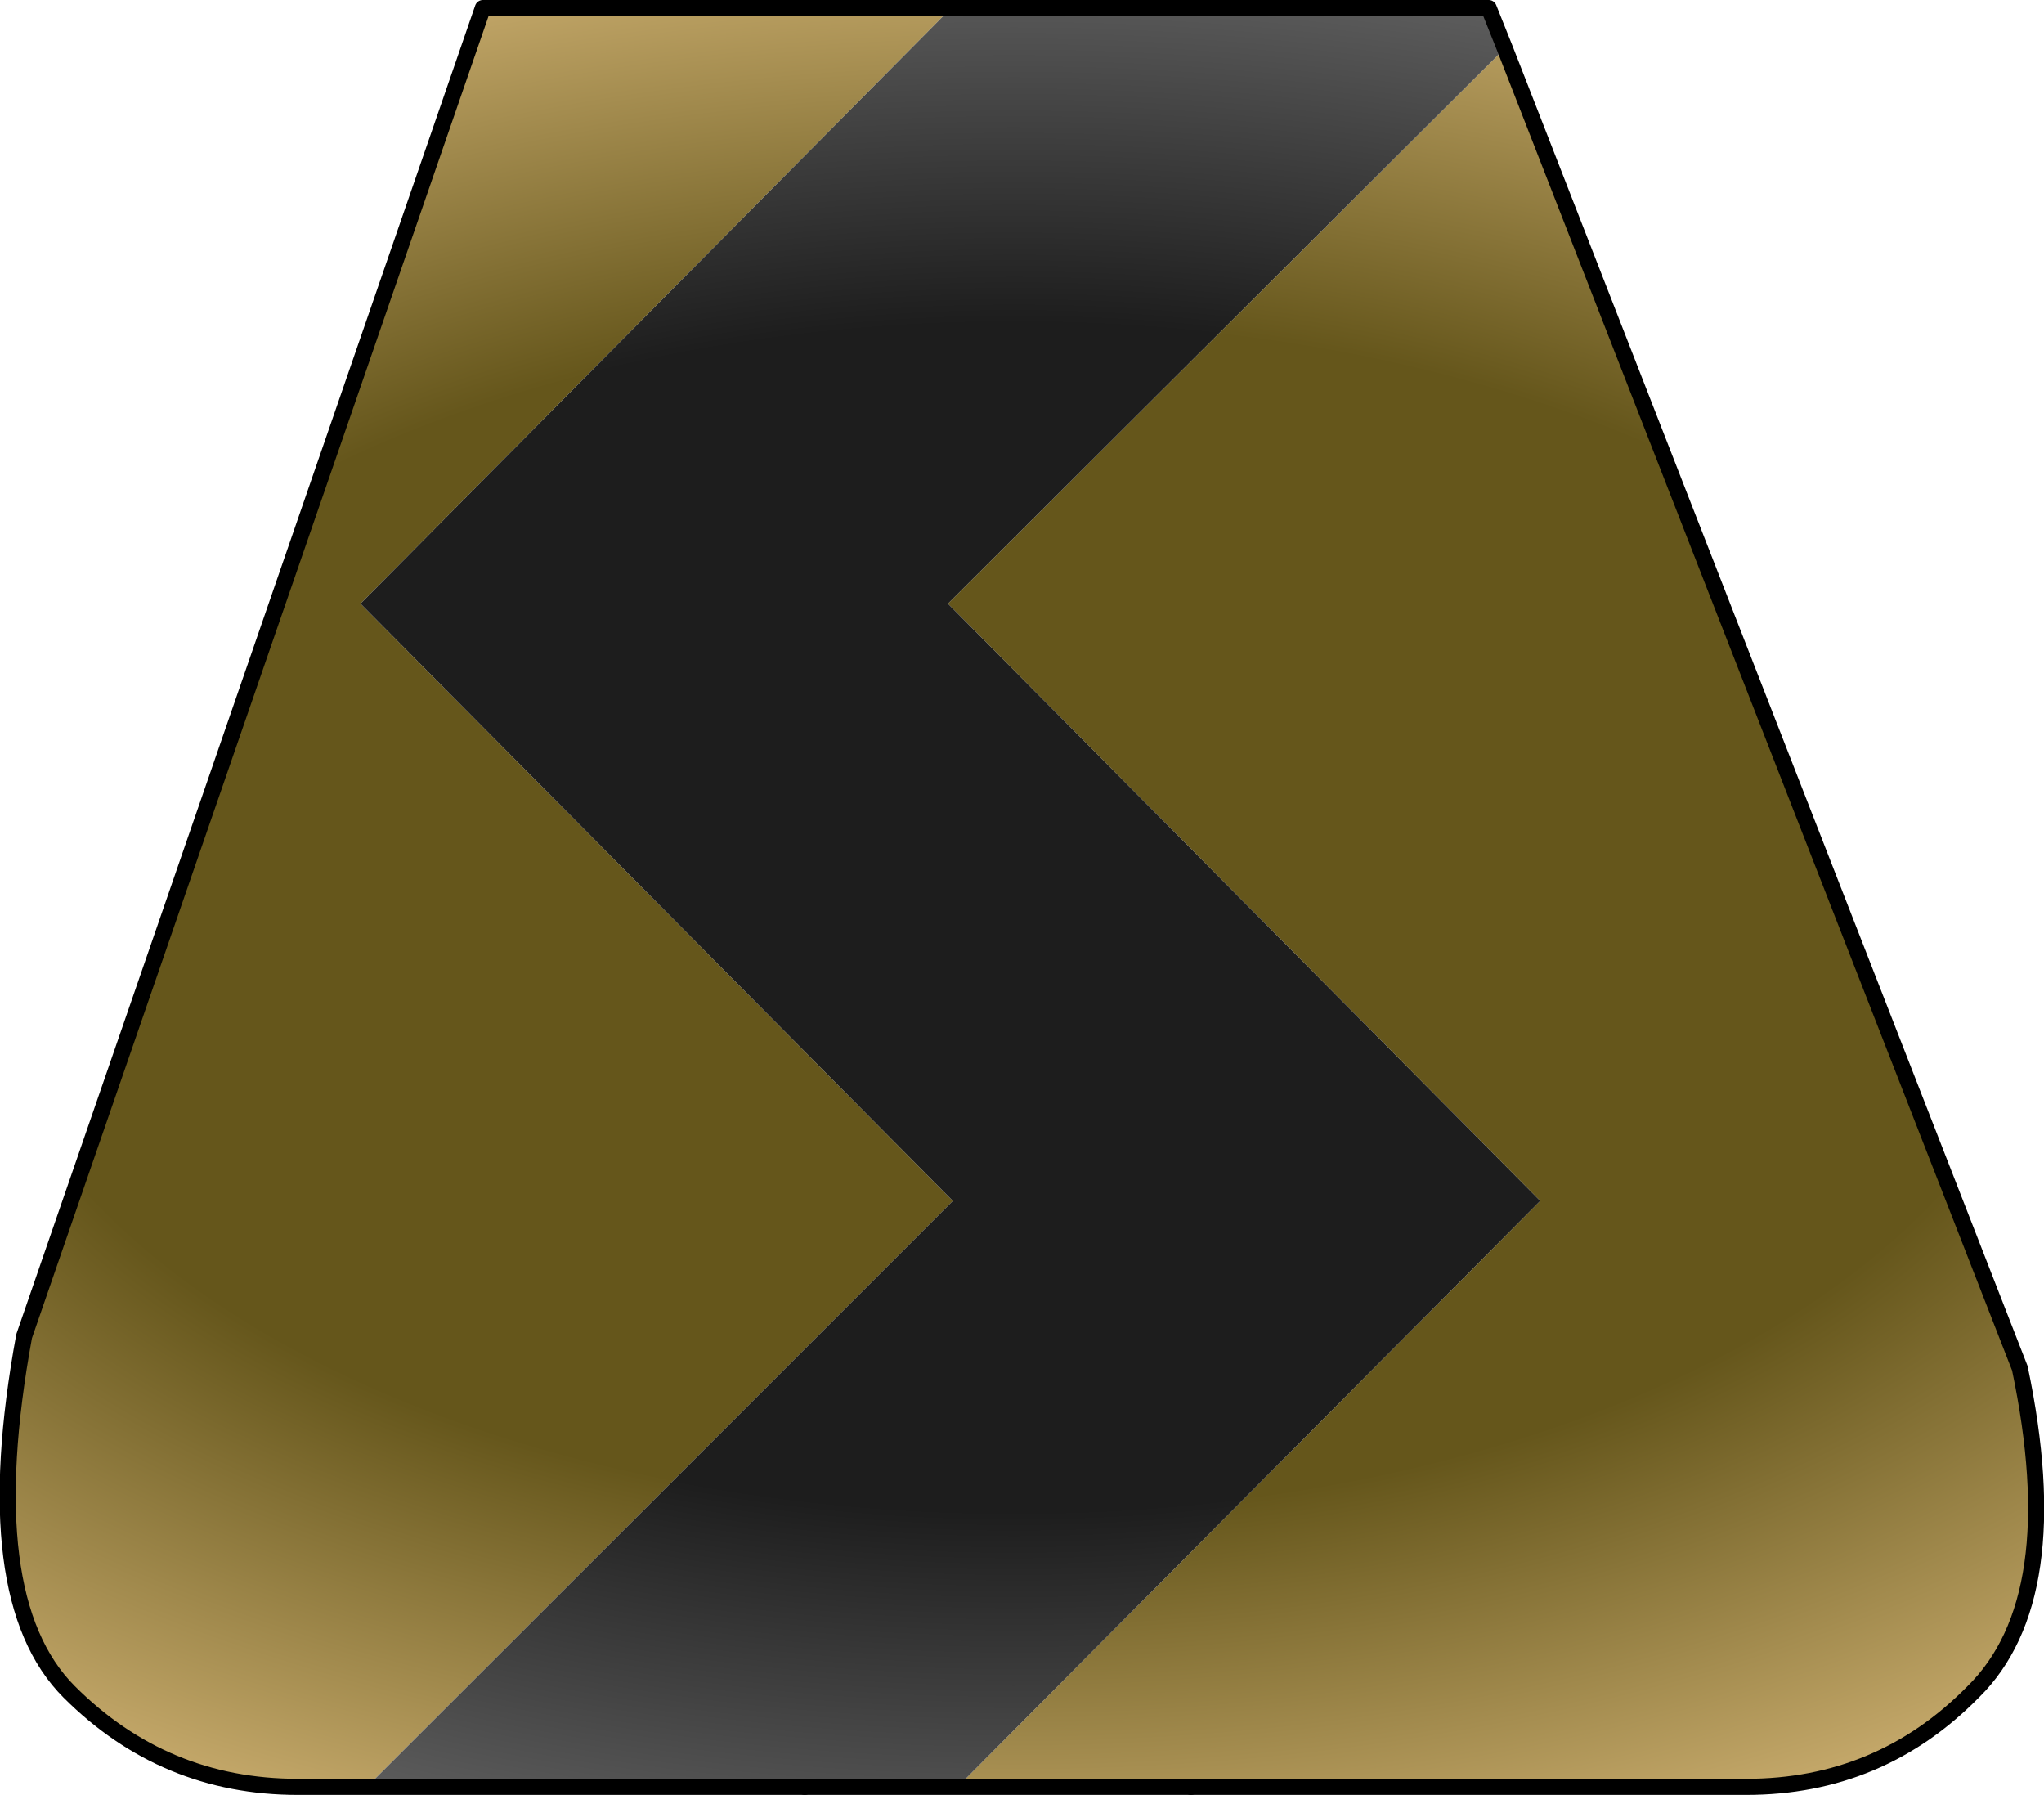 <?xml version="1.0" encoding="UTF-8" standalone="no"?>
<svg xmlns:xlink="http://www.w3.org/1999/xlink" height="55.75px" width="63.5px" xmlns="http://www.w3.org/2000/svg">
  <g transform="matrix(1.0, 0.0, 0.0, 1.0, 31.0, 0.5)">
    <path d="M-19.6 55.0 L-21.75 55.0 Q-25.9 55.0 -28.85 52.05 -31.75 49.15 -30.25 41.0 L-16.0 -0.25 -1.45 -0.25 -19.8 18.25 -1.4 36.8 -19.6 55.0 M15.75 1.0 L31.75 42.0 Q33.25 49.15 30.3 52.05 27.4 55.0 23.25 55.0 L6.0 55.0 -1.25 55.0 16.85 36.8 -1.55 18.25 15.75 1.0" fill="url(#gradient0)" fill-rule="evenodd" stroke="none"/>
    <path d="M-1.45 -0.25 L15.25 -0.25 15.75 1.0 -1.55 18.25 16.85 36.8 -1.25 55.0 -6.0 55.0 -19.6 55.0 -1.4 36.8 -19.8 18.25 -1.45 -0.25" fill="url(#gradient1)" fill-rule="evenodd" stroke="none"/>
    <path d="M-19.6 55.0 L-21.75 55.0 Q-25.9 55.0 -28.85 52.05 -31.75 49.15 -30.25 41.0 L-16.0 -0.25 -1.45 -0.25 15.25 -0.25 15.75 1.0 31.75 42.0 Q33.25 49.15 30.3 52.05 27.4 55.0 23.25 55.0 L6.0 55.0 M-6.0 55.0 L-19.6 55.0" fill="none" stroke="#000000" stroke-linecap="round" stroke-linejoin="round" stroke-width="0.5"/>
    <path d="M6.0 55.0 L-1.25 55.0 -6.0 55.0" fill="none" stroke="#000000" stroke-linecap="round" stroke-linejoin="round" stroke-width="0.5"/>
  </g>
  <defs>
    <radialGradient cx="0" cy="0" gradientTransform="matrix(0.072, 0.0, 0.0, 0.041, 0.5, 28.0)" gradientUnits="userSpaceOnUse" id="gradient0" r="819.2" spreadMethod="pad">
      <stop offset="0.549" stop-color="#65561b"/>
      <stop offset="1.0" stop-color="#dfbf80"/>
    </radialGradient>
    <radialGradient cx="0" cy="0" gradientTransform="matrix(0.072, 0.0, 0.0, 0.041, 0.5, 28.0)" gradientUnits="userSpaceOnUse" id="gradient1" r="819.2" spreadMethod="pad">
      <stop offset="0.549" stop-color="#1d1d1d"/>
      <stop offset="1.0" stop-color="#757575"/>
    </radialGradient>
  </defs>
</svg>
